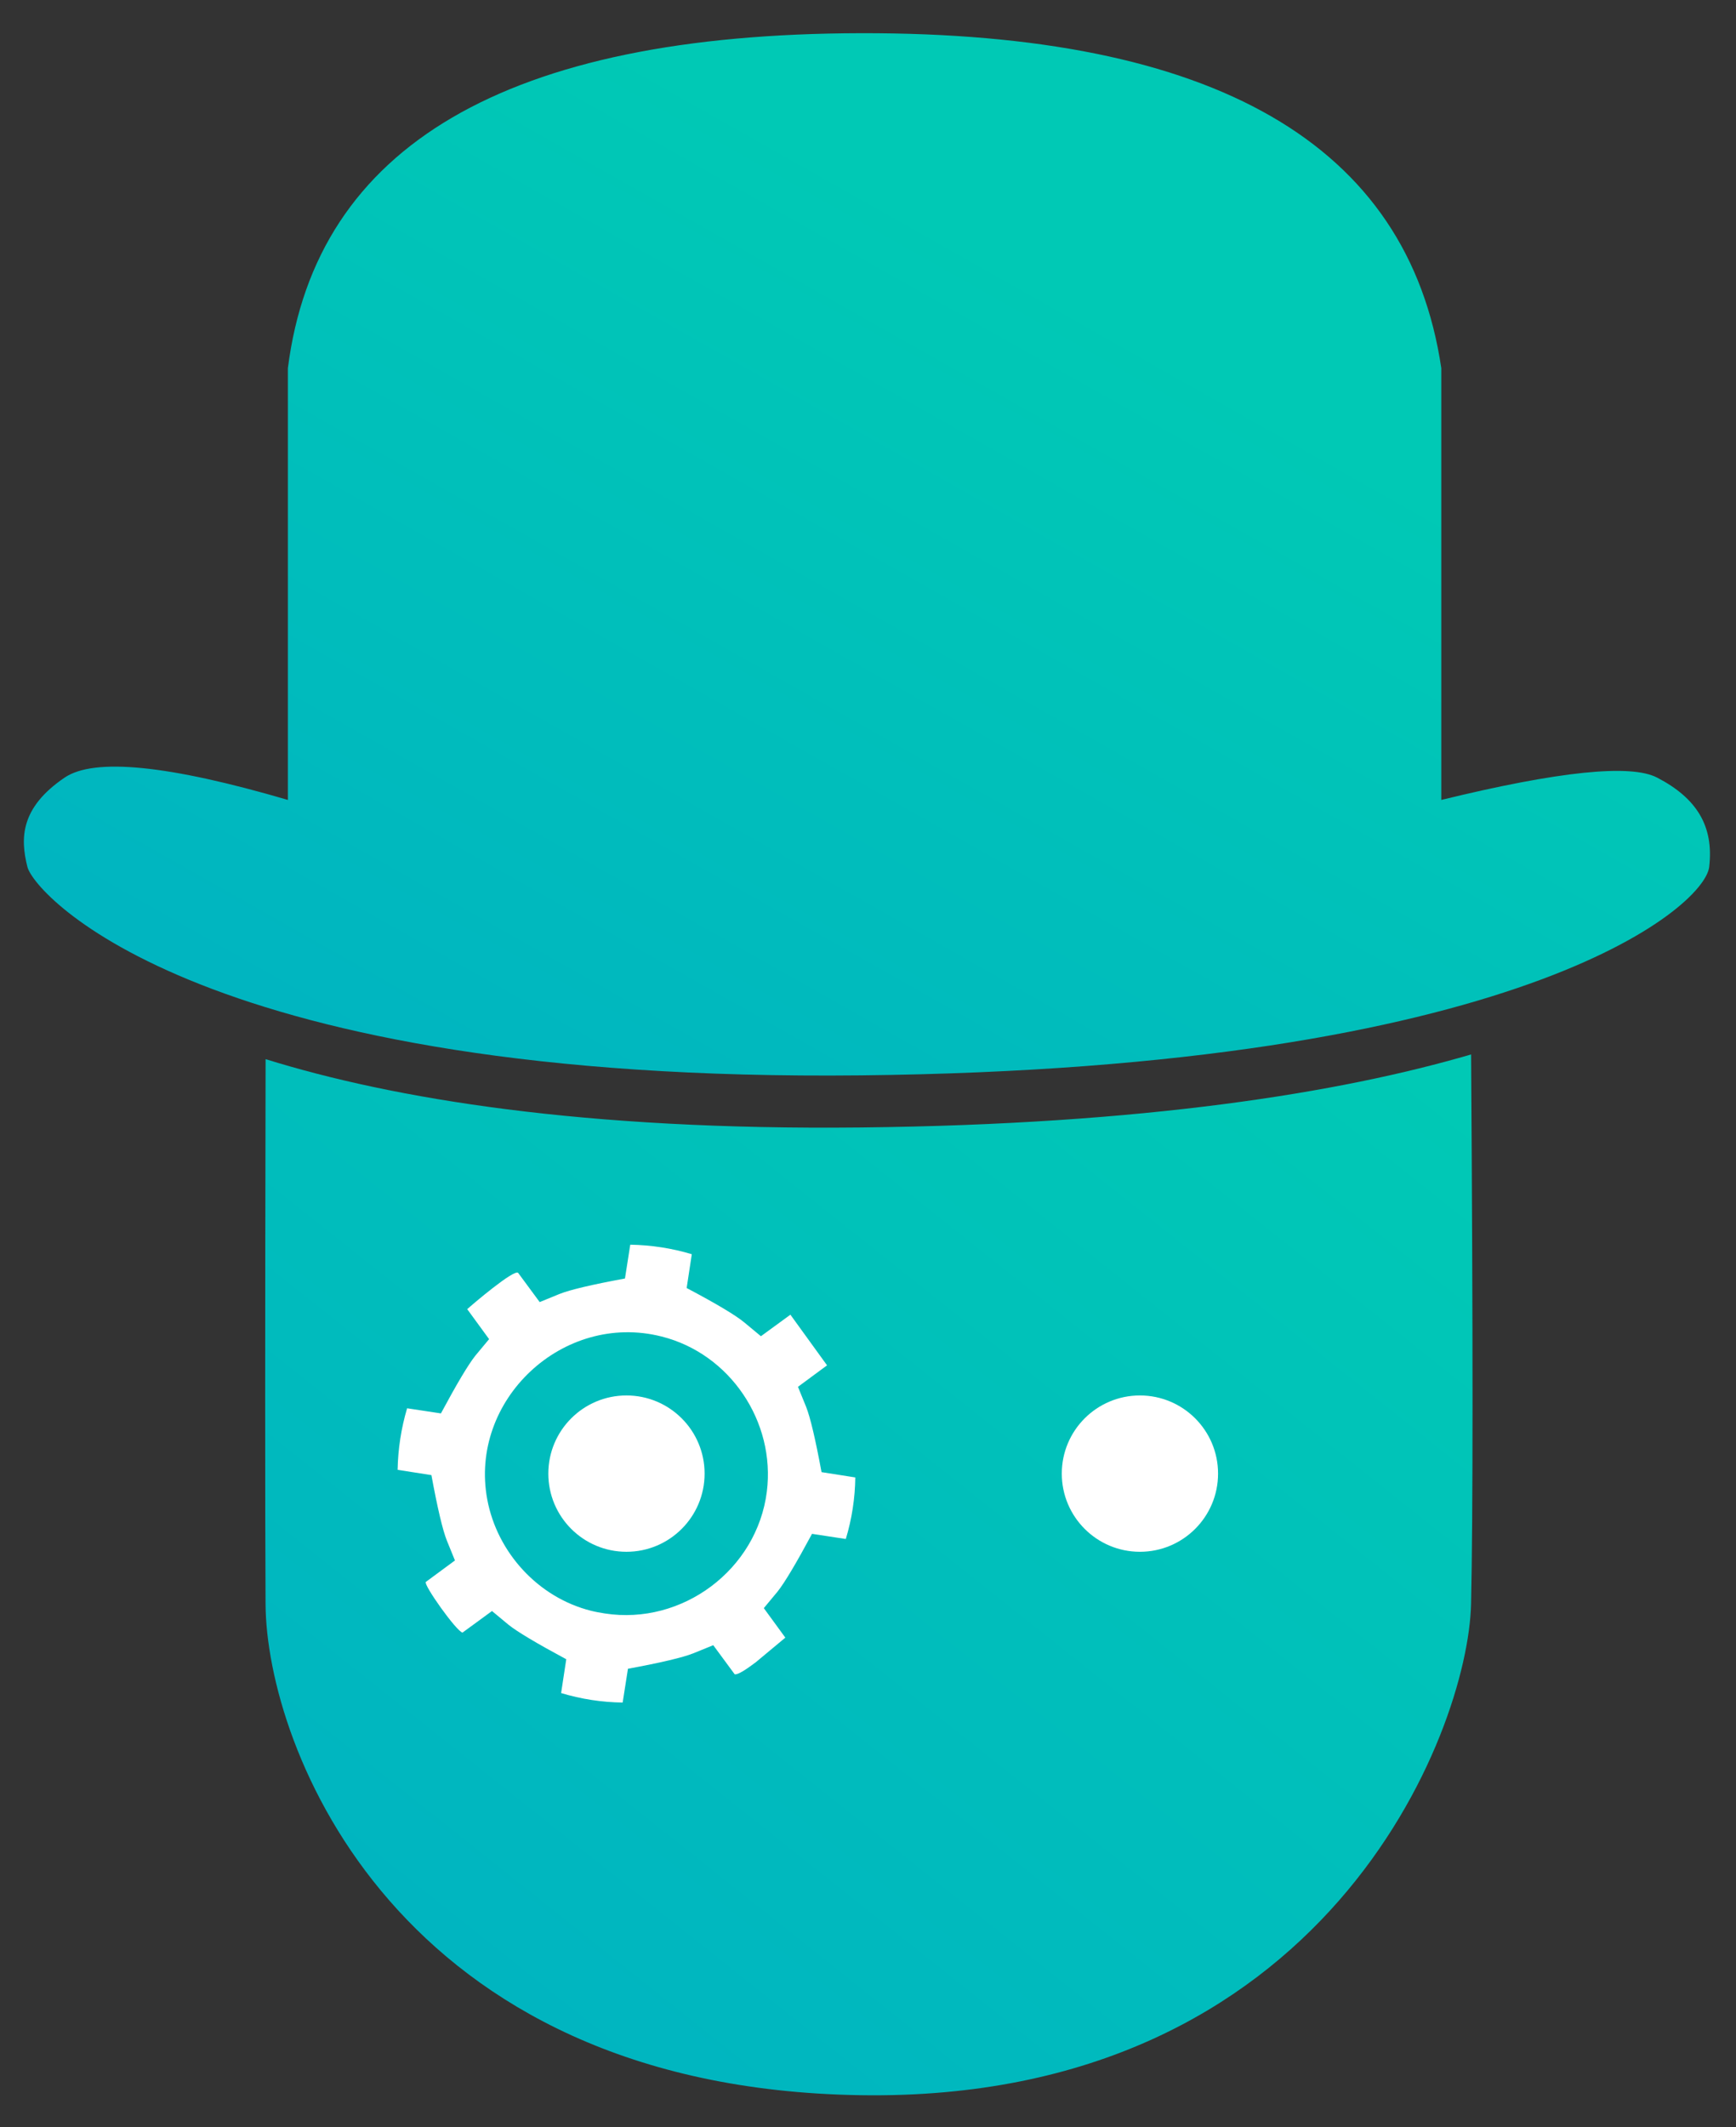 <?xml version="1.0" encoding="UTF-8" standalone="no"?>
<svg xmlns="http://www.w3.org/2000/svg" xmlns:xlink="http://www.w3.org/1999/xlink" style="isolation:isolate" viewBox="0 0 800 980" width="800pt" height="980pt">
<rect x="0" y="0" width="800" height="980" fill="#333333" stroke="none"/>
<defs>
<linearGradient id="lgradhat" x1="95%" y1="0%" x2="5%" y2="100%" >
<stop offset="30%" style="stop-color:rgb(0, 201, 181);stop-opacity:1" />
<stop offset="100%" style="stop-color:rgb(0, 178, 194);stop-opacity:1" />
</linearGradient>
<linearGradient id="lgradface" x1="95%" y1="0%" x2="5%" y2="100%" >
<stop offset="0%" style="stop-color:rgb(0, 201, 181);stop-opacity:1" />
<stop offset="100%" style="stop-color:rgb(0, 178, 194);stop-opacity:1" />
<!-- <stop offset="100%" style="stop-color:rgb(69,140,153);stop-opacity:1" /> -->
</linearGradient>
<clipPath id="_clipPath_mFFOFRoZDPwZeoLGBAaPqqdgYpIvRWDO"><rect width="800" height="980"/></clipPath>
</defs>
<g clip-path="url(#_clipPath_mFFOFRoZDPwZeoLGBAaPqqdgYpIvRW80)"><g style="isolation:isolate"><path d=" M 132.662 368.503 Q 50.228 344.358 29.785 358.215 C 9.341 372.072 9.296 386.23 12.638 399.366 C 15.981 412.502 94.029 498.64 396.713 495.385 C 699.398 492.13 785.47 418.128 787.646 399.366 C 789.822 380.604 781.975 367.728 763.642 358.215 Q 745.308 348.702 664.194 368.503 L 664.194 169.607 Q 641.217 14.789 396.713 15.291 Q 152.21 15.794 132.662 169.607 L 132.662 368.503 Z " fill="url(#lgradhat)"/><path d=" M 677.911 738.861 C 676.561 798.182 610.792 968.417 396.713 965.19 C 182.634 961.964 122.726 804.633 122.374 738.861 Q 122.022 673.088 122.395 487.914 C 181.19 506.207 268.935 520.763 396.713 519.389 C 527.329 517.985 617.608 503.406 677.924 485.749 Q 679.261 679.54 677.911 738.861 Z " fill="url(#lgradface)"/>
<circle vector-effect="non-scaling-stroke" cx="288.692" cy="678.849" r="36.007" fill="#ffffff"/>
<path d=" M 215.315 603.094 L 215.474 603.311 L 225.391 616.899 L 219.059 624.508 Q 214.186 630.632 203.191 651.11 L 187.782 648.778 L 187.605 648.751 C 184.875 657.939 183.405 667.52 183.232 677.103 L 183.232 677.103 L 183.408 677.13 L 198.806 679.539 Q 203.025 702.406 205.913 709.662 L 205.913 709.662 L 209.654 718.848 L 196.251 728.738 C 194.871 729.749 210.421 751.658 213.148 752.079 L 213.148 752.079 L 226.727 742.149 L 234.347 748.483 Q 240.473 753.358 260.947 764.362 L 258.606 779.758 L 258.579 779.935 C 267.725 782.705 277.386 784.196 286.942 784.31 L 286.942 784.31 L 286.969 784.134 L 289.376 768.747 Q 312.244 764.517 319.501 761.63 L 319.501 761.63 L 328.687 757.888 L 338.574 771.302 C 340.751 771.638 347.004 766.615 348.276 765.756 C 348.276 765.756 361.905 754.404 361.905 754.404 L 361.905 754.404 L 351.988 740.815 L 358.321 733.195 Q 363.194 727.073 374.2 706.595 L 389.597 708.936 L 389.774 708.964 C 392.542 699.825 394.041 690.16 394.147 680.611 L 394.147 680.611 L 393.971 680.584 L 378.586 678.166 Q 374.357 655.302 371.468 648.041 L 371.468 648.041 L 367.725 638.866 L 381.13 628.966 L 364.243 605.637 L 364.243 605.637 L 350.654 615.555 L 343.032 609.232 Q 337.021 604.235 316.432 593.353 L 318.775 577.945 L 318.801 577.779 C 309.636 575.004 300.005 573.554 290.439 573.393 L 290.439 573.393 L 290.412 573.57 L 288.003 588.967 Q 265.139 593.186 257.88 596.074 L 257.88 596.074 L 248.703 599.828 L 238.805 586.412 C 237.231 584.264 217.224 601.292 215.315 603.094 L 215.315 603.094 Z  M 304.876 615.687 C 336.458 623.61 357.431 654.983 353.381 687.157 C 348.861 723.078 314.458 748.782 278.758 743.275 C 276.617 742.944 274.469 742.561 272.366 742.034 C 248.097 735.957 229.126 715.277 224.553 690.793 C 215.992 644.963 259.443 604.183 304.876 615.687 L 304.876 615.687 Z " fill-rule="evenodd" fill="#ffffff">
<animateTransform attributeName="transform"
    attributeType="XML"
    type="rotate"
    from="0 289 679"
    to="360 289 679"
    dur="15s"
    repeatCount="indefinite"/>
</path>
<circle vector-effect="non-scaling-stroke" cx="525.31" cy="678.849" r="36.007" fill="#ffffff"/>
</g></g></svg>
